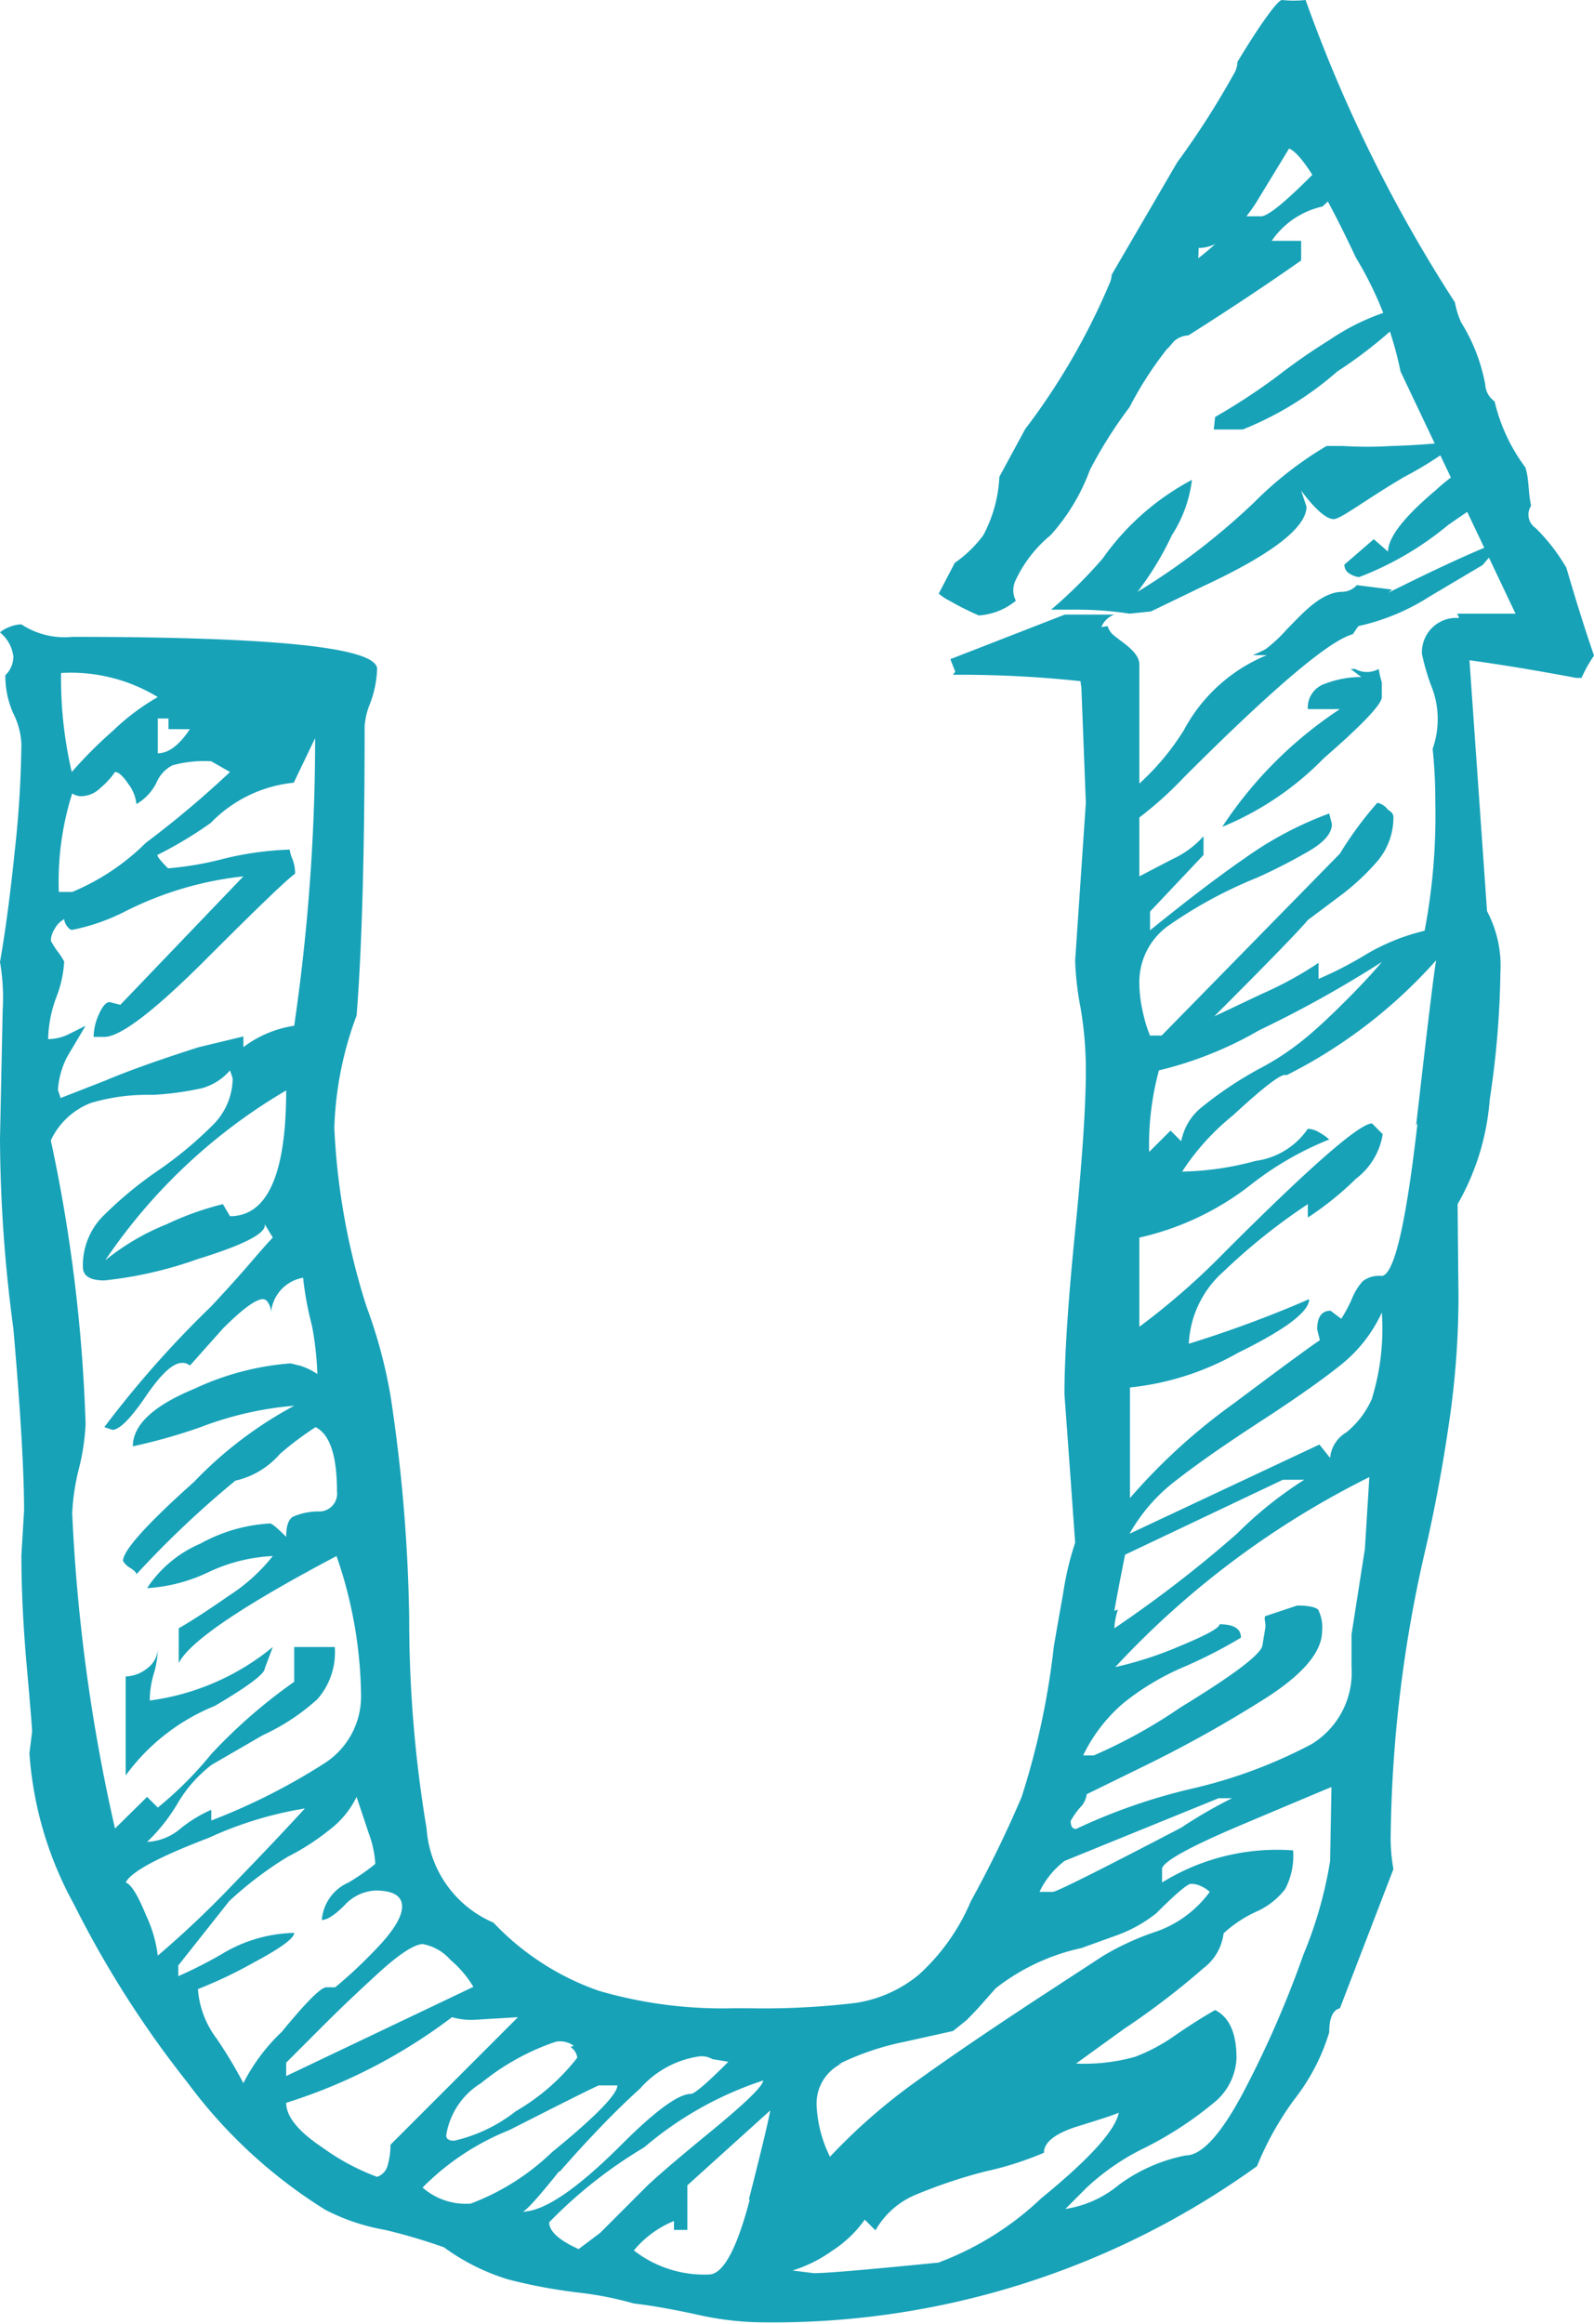<svg xmlns="http://www.w3.org/2000/svg" viewBox="0 0 35.76 52.11"><defs><style>.cls-1{fill:#17a2b8;}</style></defs><title>urTurn</title><g id="Layer_2" data-name="Layer 2"><g id="Layer_1-2" data-name="Layer 1"><path class="cls-1" d="M29.67,4.63l.48-.45a4.19,4.19,0,0,1-.29-.69l-.35.36c-.65.66-1.06,1-1.22,1h-.41a7.34,7.34,0,0,1-1.69,1.42,16.05,16.05,0,0,1-.45,1.82l.47-.29.13-.15a.52.52,0,0,1,.32-.13c.95-.6,1.79-1.16,2.53-1.68V5.4h-.66A1.87,1.87,0,0,1,29.67,4.63Z"/><path class="cls-1" d="M27.23,9.63h.65A7.34,7.34,0,0,0,30,8.33a10.14,10.14,0,0,0,1.83-1.52,5.11,5.11,0,0,0-2,.81,13.84,13.84,0,0,0-1.18.82,14,14,0,0,1-1.39.91Z"/><path class="cls-1" d="M31.22,10a8.93,8.93,0,0,1-1.1,0l-.36,0a8.16,8.16,0,0,0-1.63,1.27,15.44,15.44,0,0,1-2.61,2A6.94,6.94,0,0,0,26.29,12a2.92,2.92,0,0,0,.45-1.24,5.72,5.72,0,0,0-2,1.76,10.36,10.36,0,0,1-1.16,1.15c.21,0,.42,0,.65,0a7.8,7.8,0,0,1,1.11.09l.48-.05,1.16-.56c1.55-.72,2.33-1.32,2.33-1.79L29.19,11c.32.43.57.64.73.64s.75-.46,1.59-.95a8.59,8.59,0,0,0,1.26-.81A15,15,0,0,1,31.22,10Z"/><path class="cls-1" d="M33.44,10.17A4.83,4.83,0,0,0,32.2,11c-.7.59-1.06,1.05-1.06,1.37l-.32-.28-.66.57a.23.23,0,0,0,.13.21.48.48,0,0,0,.2.07,7.06,7.06,0,0,0,2-1.17l1.29-.89A3.94,3.94,0,0,1,33.44,10.17Z"/><path class="cls-1" d="M30.42,14.05a4.91,4.91,0,0,0,1.66-.68l1.18-.7.49-.57q-.73.28-1.83.81c-.74.36-1.32.65-1.76.88-.05,0-.16.07-.32.22l.28.06Z"/><path class="cls-1" d="M25,14.72l0,0a.5.5,0,0,1,0-.94H23.89l-2.57,1,.11.28-.05.07a25.41,25.41,0,0,1,3.1.17l.48-.15A.46.46,0,0,1,25,14.72Z"/><path class="cls-1" d="M35.14,12.73a4.25,4.25,0,0,0-.69-.89.36.36,0,0,1-.1-.5c-.05-.21-.05-.42-.08-.64a1.42,1.42,0,0,0-.05-.22A4,4,0,0,1,33.53,9a.49.49,0,0,1-.21-.38,4,4,0,0,0-.54-1.39,1.94,1.94,0,0,1-.14-.45A32.68,32.68,0,0,1,29.29,0a2.46,2.46,0,0,1-.53,0c-.09,0-.47.51-1,1.39a.5.5,0,0,1-.07.25,18.73,18.73,0,0,1-1.28,2L24.94,6.16a.53.53,0,0,1-.05.2A15.06,15.06,0,0,1,23,9.62l-.58,1.07A3.08,3.08,0,0,1,22.06,12a2.7,2.7,0,0,1-.64.62l-.36.69a1.17,1.17,0,0,0,.26.17,6.16,6.16,0,0,0,.64.32,1.47,1.47,0,0,0,.83-.33.51.51,0,0,1,0-.47,2.88,2.88,0,0,1,.78-1,4.52,4.52,0,0,0,.88-1.46,9.84,9.84,0,0,1,.89-1.41,8.09,8.09,0,0,1,1-1.5.54.54,0,0,1,.24-.12,6.94,6.94,0,0,0,.31-1.95c.43,0,.85-.35,1.28-1l.75-1.23c.29.12.79.94,1.5,2.45a8,8,0,0,1,1,2.55L34,13.76H32.69a.5.5,0,0,1-.28.73,3.29,3.29,0,0,0-.47.19c1.15.12,2.3.31,3.42.52l.12,0a3.14,3.14,0,0,1,.28-.5C35.52,14,35.33,13.38,35.14,12.73Z"/><path class="cls-1" d="M30.93,15h0a.55.55,0,0,1-.53,0h-.1l.24.18a2.24,2.24,0,0,0-.81.15.56.56,0,0,0-.39.57h.72a9.21,9.21,0,0,0-2.64,2.64A6.79,6.79,0,0,0,29.7,17Q31,15.87,31,15.63V15.3A2,2,0,0,1,30.93,15Z"/><path class="cls-1" d="M5.94,37.41l.18-.48a5.48,5.48,0,0,1-2.76,1.2,2.08,2.08,0,0,1,.09-.6,2.08,2.08,0,0,0,.09-.6.57.57,0,0,1-.24.48.8.8,0,0,1-.48.18v2.22a4.61,4.61,0,0,1,2-1.56Q5.94,37.59,5.94,37.41Z"/><path class="cls-1" d="M33.66,21.81a2.62,2.62,0,0,0-.3-1.38l-.46-6.57h0l-.14,0a.77.77,0,0,0-.86.8,4.86,4.86,0,0,0,.24.8,2,2,0,0,1,0,1.33,11.06,11.06,0,0,1,.06,1.2,13.8,13.8,0,0,1-.24,2.88,4.7,4.7,0,0,0-1.38.57,8.39,8.39,0,0,1-1,.51v-.36a8.25,8.25,0,0,1-1.26.69l-1.08.51q1.8-1.8,2.1-2.16l.72-.54a5.24,5.24,0,0,0,.84-.78,1.51,1.51,0,0,0,.36-1s0-.09-.12-.15A.4.4,0,0,0,30.9,18a8.06,8.06,0,0,0-.84,1.14l-4,4.08H25.8a2.79,2.79,0,0,1-.15-.48,3,3,0,0,1-.09-.72,1.55,1.55,0,0,1,.69-1.29,10,10,0,0,1,1.95-1.05,12.61,12.61,0,0,0,1.17-.6q.51-.3.51-.6l-.06-.24a8,8,0,0,0-1.89,1q-.87.6-2.13,1.62v-.42L27,19.17v-.42a2.1,2.1,0,0,1-.69.51l-.75.39V18.33a8.27,8.27,0,0,0,1-.9q3-3,3.79-3.21a4.65,4.65,0,0,1,.88-1l-.79-.1a.46.46,0,0,1-.32.15c-.49,0-.92.51-1.25.84a3.27,3.27,0,0,1-.47.44c-.1.06-.19.09-.29.14l.31,0a3.7,3.7,0,0,0-1.86,1.68,5.63,5.63,0,0,1-1,1.2V15h0s0-.06,0-.1c0-.28-.38-.49-.58-.66a.41.41,0,0,1-.13-.2,5,5,0,0,1-.71.06,12.77,12.77,0,0,0,.12,1.32L24.36,18l-.24,3.54a6.66,6.66,0,0,0,.12,1.05A8.21,8.21,0,0,1,24.36,24q0,1.2-.24,3.6t-.24,3.66L24,32.91l.12,1.68a6.85,6.85,0,0,0-.27,1.14q-.15.84-.21,1.2a17.22,17.22,0,0,1-.72,3.36,25.47,25.47,0,0,1-1.14,2.34,4.67,4.67,0,0,1-1.17,1.65,2.91,2.91,0,0,1-1.41.63,17.33,17.33,0,0,1-2.4.12h-.36a9.9,9.9,0,0,1-3-.39,5.93,5.93,0,0,1-2.37-1.53A2.48,2.48,0,0,1,9.57,41a28.41,28.41,0,0,1-.39-4.71,36.46,36.46,0,0,0-.42-5,11.14,11.14,0,0,0-.54-2,15.45,15.45,0,0,1-.72-4A7.83,7.83,0,0,1,8,22.77q.18-2.28.18-6.48a1.63,1.63,0,0,1,.12-.51A2.39,2.39,0,0,0,8.46,15q0-.72-6.84-.72A1.76,1.76,0,0,1,.48,14a.74.74,0,0,0-.27.06.64.64,0,0,0-.21.12.83.83,0,0,1,.3.54.58.58,0,0,1-.18.42A2.05,2.05,0,0,0,.3,16a1.68,1.68,0,0,1,.18.69,23.91,23.91,0,0,1-.15,2.4Q.18,20.55,0,21.57a4.69,4.69,0,0,1,.06,1.08L0,25.53a32.77,32.77,0,0,0,.3,4.26q.24,2.76.24,4.08l-.06,1q0,1.14.12,2.49t.12,1.47l-.06.48a8.17,8.17,0,0,0,1,3.39,23,23,0,0,0,2.55,4,11.18,11.18,0,0,0,3.09,2.85A4.66,4.66,0,0,0,8.64,50a12.73,12.73,0,0,1,1.32.39,4.83,4.83,0,0,0,1.44.72,11.87,11.87,0,0,0,1.62.3,7.67,7.67,0,0,1,1.2.24q.54.06,1.38.24a6.86,6.86,0,0,0,1.38.18A18.56,18.56,0,0,0,28.2,48.57a6.91,6.91,0,0,1,.84-1.5,4.6,4.6,0,0,0,.78-1.5q0-.48.24-.54l1.2-3.12a4,4,0,0,1-.06-.84A29.78,29.78,0,0,1,32,34.65q.3-1.32.51-2.76a19.53,19.53,0,0,0,.21-2.82L32.7,27a5.54,5.54,0,0,0,.72-2.34A20.54,20.54,0,0,0,33.66,21.81ZM26,24a8.38,8.38,0,0,0,2.25-.9A25.64,25.64,0,0,0,31,21.57q-.3.36-.81.87t-.87.81a6,6,0,0,1-1.08.72,8.47,8.47,0,0,0-1.26.84,1.28,1.28,0,0,0-.48.78l-.24-.24-.48.48A6.36,6.36,0,0,1,26,24Zm-1,12.12q.06-.36.24-1.26l3.54-1.68h.48a8.74,8.74,0,0,0-1.5,1.2A27.31,27.31,0,0,1,25,36.51S25,36.33,25.08,36.09Zm-1.2,5.64,3.54-1.44h.3a10.59,10.59,0,0,0-1.14.66q-2.76,1.44-2.88,1.44h-.3A1.87,1.87,0,0,1,23.88,41.73Zm-5,4.53a6.08,6.08,0,0,1,1.5-.51l1.08-.24.3-.24q.24-.24.42-.45l.24-.27a4.76,4.76,0,0,1,1.92-.9l.75-.27a3.14,3.14,0,0,0,.93-.51q.66-.66.78-.66a.53.53,0,0,1,.24.06.7.7,0,0,1,.18.12,2.51,2.51,0,0,1-1.23.9,6,6,0,0,0-1.17.54l-1.38.9q-1.74,1.14-2.82,1.92a13.13,13.13,0,0,0-1.92,1.68,2.89,2.89,0,0,1-.3-1.14A1,1,0,0,1,18.9,46.26Zm-6-.39a.33.33,0,0,1,.15.24,4.81,4.81,0,0,1-1.38,1.2,3.5,3.5,0,0,1-1.38.66q-.18,0-.18-.12a1.68,1.68,0,0,1,.78-1.17,5.36,5.36,0,0,1,1.68-.93A.52.52,0,0,1,12.87,45.87ZM9.48,43.59a1.09,1.09,0,0,1,.63.36,2.37,2.37,0,0,1,.51.6l-4.2,2v-.3l.84-.84q.54-.54,1.23-1.17T9.48,43.59ZM4.26,16.35q-.36.54-.72.54v-.78h.24v.24Zm-.72-.72a5.07,5.07,0,0,0-1,.75,10,10,0,0,0-.93.93,9.2,9.2,0,0,1-.24-2.22A3.75,3.75,0,0,1,3.54,15.63ZM1.62,17.79a.35.35,0,0,0,.24.06.62.62,0,0,0,.39-.18,1.8,1.8,0,0,0,.33-.36q.12,0,.3.27a.87.87,0,0,1,.18.45,1.15,1.15,0,0,0,.45-.48.77.77,0,0,1,.36-.39,2.66,2.66,0,0,1,.87-.09l.42.24A22.41,22.41,0,0,1,3.27,18.9,5.17,5.17,0,0,1,1.62,20h-.3A6.53,6.53,0,0,1,1.62,17.79Zm-.33,3.54a1.58,1.58,0,0,1-.15-.24.54.54,0,0,1,.09-.27.53.53,0,0,1,.21-.21.29.29,0,0,0,.06.15q.06.09.12.09a4.59,4.59,0,0,0,1.2-.42,7.68,7.68,0,0,1,2.64-.78L2.7,22.53l-.24-.06q-.12,0-.24.27a1.26,1.26,0,0,0-.12.51h.24q.54,0,2.28-1.74t2-1.92a.88.88,0,0,0-.06-.33.69.69,0,0,1-.06-.21A7.1,7.1,0,0,0,5,19.26a7.19,7.19,0,0,1-1.23.21q-.24-.24-.24-.3a8.83,8.83,0,0,0,1.2-.72,3,3,0,0,1,1.86-.9l.48-1A44.59,44.59,0,0,1,6.6,23a2.5,2.5,0,0,0-1.14.48v-.24l-1,.24q-1.32.42-2.1.75l-1,.39-.06-.18a1.86,1.86,0,0,1,.21-.75L1.92,23l-.36.18a1.07,1.07,0,0,1-.48.12,2.82,2.82,0,0,1,.18-.93,2.6,2.6,0,0,0,.18-.81A1.58,1.58,0,0,0,1.29,21.33Zm5.13,3.12q0,2.82-1.26,2.82L5,27a6.58,6.58,0,0,0-1.26.45,5.34,5.34,0,0,0-1.38.81A12.57,12.57,0,0,1,6.42,24.45Zm-4.8,9.48a5,5,0,0,1,.15-1,4.92,4.92,0,0,0,.15-1,35.43,35.43,0,0,0-.78-6.36,1.65,1.65,0,0,1,.9-.84,4.44,4.44,0,0,1,1.38-.18,6.71,6.71,0,0,0,1.11-.15A1.28,1.28,0,0,0,5.16,24l.06.18A1.49,1.49,0,0,1,4.8,25.2a8.63,8.63,0,0,1-1.26,1.05A8.63,8.63,0,0,0,2.28,27.3a1.57,1.57,0,0,0-.42,1.11q0,.3.48.3a9,9,0,0,0,2.1-.48q1.56-.48,1.5-.78l.18.3q-.12.12-.48.54t-.9,1A23,23,0,0,0,2.34,32l.18.06q.24,0,.75-.75t.81-.75a.24.24,0,0,1,.18.06L5,29.79q.66-.66.9-.66s.08,0,.12.09a.37.37,0,0,1,.06.21.87.87,0,0,1,.72-.78A7.22,7.22,0,0,0,7,29.73a7.22,7.22,0,0,1,.12,1.08,1.51,1.51,0,0,0-.36-.18l-.24-.06a6.16,6.16,0,0,0-2.16.57q-1.38.57-1.38,1.29A12.68,12.68,0,0,0,4.5,32a7.61,7.61,0,0,1,2.1-.48,9,9,0,0,0-2.25,1.71Q2.76,34.65,2.76,35s.05.09.15.15.15.11.15.15a22,22,0,0,1,2.22-2.1,1.86,1.86,0,0,0,1-.6A7.1,7.1,0,0,1,7.08,32q.48.24.48,1.44a.4.4,0,0,1-.42.45,1.43,1.43,0,0,0-.57.12q-.15.09-.15.45-.3-.3-.36-.3a3.61,3.61,0,0,0-1.56.45,2.69,2.69,0,0,0-1.2,1,3.7,3.7,0,0,0,1.38-.36,3.78,3.78,0,0,1,1.44-.36,4.07,4.07,0,0,1-1,.9q-.69.48-1.11.72v.78q.36-.72,3.54-2.4A9.85,9.85,0,0,1,8.1,38a1.78,1.78,0,0,1-.81,1.53,14,14,0,0,1-2.55,1.29v-.24a3,3,0,0,0-.69.42,1.24,1.24,0,0,1-.75.3A4,4,0,0,0,4,40.41a3,3,0,0,1,.75-.84l1.14-.66a4.82,4.82,0,0,0,1.23-.81,1.59,1.59,0,0,0,.39-1.17H6.6v.78a11.84,11.84,0,0,0-1.86,1.62,8.32,8.32,0,0,1-1.2,1.2l-.24-.24L2.58,41A39.7,39.7,0,0,1,1.62,33.93Zm1.65,9q-.27-.66-.45-.72.18-.36,1.86-1a8.33,8.33,0,0,1,2.16-.66q-.66.72-1.62,1.71a22.43,22.43,0,0,1-1.68,1.59A3,3,0,0,0,3.27,42.93Zm2.19,3.78a10,10,0,0,0-.6-1,2.09,2.09,0,0,1-.42-1.11A9.94,9.94,0,0,0,5.7,44q.9-.48.9-.66A3.26,3.26,0,0,0,5,43.8a9.49,9.49,0,0,1-1,.51v-.24l1.14-1.44a8.1,8.1,0,0,1,1.32-1,5.24,5.24,0,0,0,.93-.6A2.05,2.05,0,0,0,8,40.29l.27.81a2.39,2.39,0,0,1,.15.69s-.2.18-.6.42a1,1,0,0,0-.6.84q.18,0,.51-.33a1,1,0,0,1,.69-.33q.6,0,.6.36t-.63,1a10.43,10.43,0,0,1-.87.81H7.32q-.18,0-1,1A4.19,4.19,0,0,0,5.46,46.71ZM8.7,48.54a.37.37,0,0,1-.24.27,5.07,5.07,0,0,1-1.23-.66q-.81-.54-.81-1a12.18,12.18,0,0,0,3.72-1.92,1.56,1.56,0,0,0,.48.06l1-.06L8.76,48.09A1.63,1.63,0,0,1,8.7,48.54Zm1.86.87a1.47,1.47,0,0,1-1.08-.36,5.72,5.72,0,0,1,1.95-1.29q1.71-.87,2-1h.42q0,.3-1.47,1.5A5.33,5.33,0,0,1,10.56,49.41Zm2-.72q1-1.14,1.8-1.86a2.18,2.18,0,0,1,1.32-.72.47.47,0,0,1,.3.06l.36.06q-.72.72-.84.72-.42,0-1.56,1.14-1.5,1.5-2.22,1.5Q11.82,49.59,12.54,48.69Zm.9,1.38-.48.36q-.66-.3-.66-.6a10.33,10.33,0,0,1,2.13-1.68,7.89,7.89,0,0,1,2.67-1.5q0,.18-1.17,1.14t-1.47,1.26Zm3.36-.75Q16.38,51,15.9,51a2.57,2.57,0,0,1-1.68-.54,2.3,2.3,0,0,1,.9-.66V50h.3v-1l1.86-1.68Q17.22,47.67,16.8,49.32Zm4.26,1.41q-2.4.24-2.82.24l-.48-.06a3.15,3.15,0,0,0,.9-.45,2.66,2.66,0,0,0,.72-.69l.24.24a1.86,1.86,0,0,1,.93-.81,11.37,11.37,0,0,1,1.53-.51,7.36,7.36,0,0,0,1.32-.42q0-.36.78-.6t.9-.3q-.12.6-1.74,1.92A6.79,6.79,0,0,1,21.06,50.73Zm8.76-9a9.34,9.34,0,0,1-.6,2.1,23.17,23.17,0,0,1-1.35,3.09q-.75,1.41-1.29,1.41a3.74,3.74,0,0,0-1.5.66,2.45,2.45,0,0,1-1.2.54l.27-.27.21-.21a5.28,5.28,0,0,1,1.32-.9,8.13,8.13,0,0,0,1.53-1,1.36,1.36,0,0,0,.51-1q0-.84-.48-1.08-.42.24-.9.57a4,4,0,0,1-.9.48,4.24,4.24,0,0,1-1.32.15l1.08-.78A17.14,17.14,0,0,0,27,44.13a1.15,1.15,0,0,0,.45-.78,2.79,2.79,0,0,1,.72-.48,1.68,1.68,0,0,0,.66-.51,1.61,1.61,0,0,0,.18-.87,4.9,4.9,0,0,0-2.94.72v-.3q0-.24,1.8-1t2-.84Zm.78-7-.3,1.92v.72a1.88,1.88,0,0,1-.9,1.74,11,11,0,0,1-2.7,1,13,13,0,0,0-2.58.9q-.12,0-.12-.18a1.68,1.68,0,0,1,.21-.3.52.52,0,0,0,.15-.3l1.41-.69a28.17,28.17,0,0,0,2.52-1.41q1.35-.84,1.35-1.56a.87.87,0,0,0-.09-.48Q29.46,36,29.1,36l-.72.24a.27.27,0,0,0,0,.12.42.42,0,0,1,0,.18l-.06.36q-.06.3-1.83,1.38a11.65,11.65,0,0,1-1.95,1.08h-.24a3.58,3.58,0,0,1,.9-1.17,5.74,5.74,0,0,1,1.35-.81,10.71,10.71,0,0,0,1.29-.66q0-.3-.48-.3,0,.12-.87.48a8.21,8.21,0,0,1-1.47.48,19.77,19.77,0,0,1,5.7-4.26Zm.18-3.42a2,2,0,0,1-.6.81.74.74,0,0,0-.36.57l-.24-.3-4.26,2a3.92,3.92,0,0,1,1.05-1.2q.69-.54,1.89-1.32t1.83-1.29A3.22,3.22,0,0,0,31,29.43,5.28,5.28,0,0,1,30.78,31.35Zm1-6.12q-.39,3.42-.81,3.42a.59.59,0,0,0-.42.12,1.32,1.32,0,0,0-.24.39,3.06,3.06,0,0,1-.24.45l-.24-.18q-.3,0-.3.42l.06.24q-.36.24-1.92,1.41a13.41,13.41,0,0,0-2.34,2.13V31.11a6.19,6.19,0,0,0,2.43-.78q1.59-.78,1.59-1.2a26.38,26.38,0,0,1-2.7,1,2.3,2.3,0,0,1,.78-1.62A13.46,13.46,0,0,1,29.34,27v.3a7.08,7.08,0,0,0,1.08-.87,1.56,1.56,0,0,0,.6-1l-.24-.24q-.42,0-3.3,2.88a16.18,16.18,0,0,1-1.92,1.68V27.75a6.29,6.29,0,0,0,2.52-1.2,7.1,7.1,0,0,1,1.74-1,1.16,1.16,0,0,0-.21-.15.54.54,0,0,0-.27-.09,1.69,1.69,0,0,1-1.17.72,6.7,6.7,0,0,1-1.65.24,5.38,5.38,0,0,1,1.14-1.26q1.08-1,1.2-.9a11.22,11.22,0,0,0,3.36-2.58Q32.16,21.81,31.77,25.23Z"/></g></g></svg>